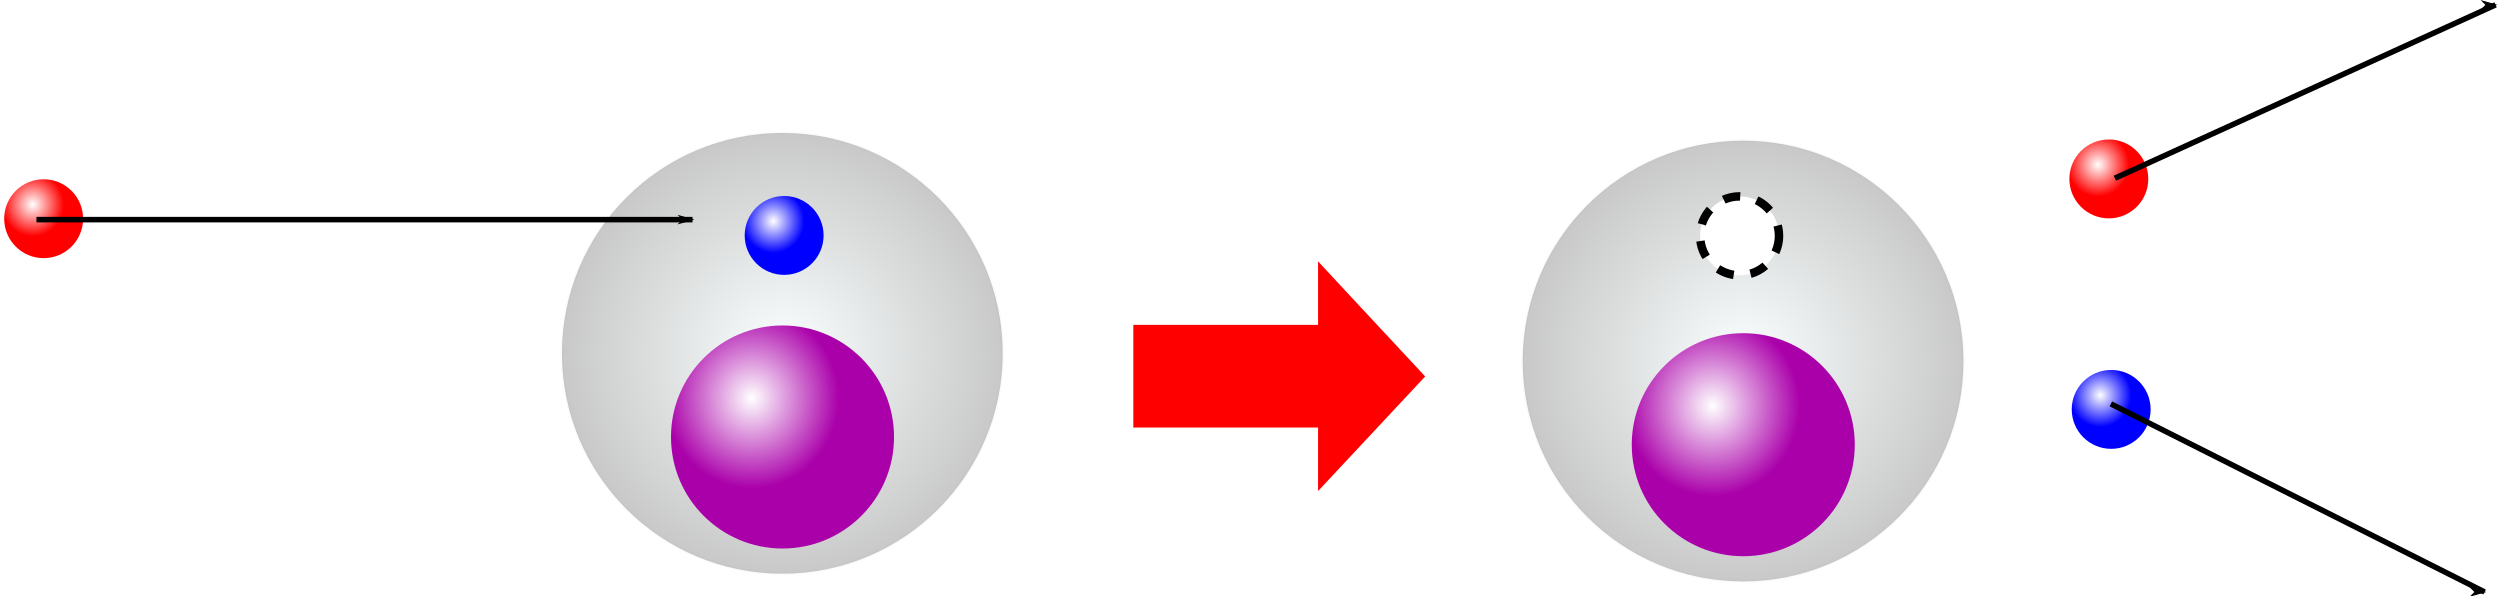 <?xml version="1.0" encoding="UTF-8" standalone="no"?>
<!-- Created with Inkscape (http://www.inkscape.org/) -->

<svg
   width="229.123mm"
   height="54.637mm"
   viewBox="0 0 229.123 54.637"
   version="1.1"
   id="svg3031"
   inkscape:version="1.1.2 (1:1.1+202205011111+08b2f3d93c)"
   sodipodi:docname="ppN.svg"
   xmlns:inkscape="http://www.inkscape.org/namespaces/inkscape"
   xmlns:sodipodi="http://sodipodi.sourceforge.net/DTD/sodipodi-0.dtd"
   xmlns:xlink="http://www.w3.org/1999/xlink"
   xmlns="http://www.w3.org/2000/svg"
   xmlns:svg="http://www.w3.org/2000/svg"
   xmlns:rdf="http://www.w3.org/1999/02/22-rdf-syntax-ns#"
   xmlns:cc="http://creativecommons.org/ns#"
   xmlns:dc="http://purl.org/dc/elements/1.1/">
  <defs
     id="defs3025">
    <radialGradient
       gradientTransform="matrix(0.655,0,0,0.655,-178.283,107.76)"
       gradientUnits="userSpaceOnUse"
       r="73.449"
       fy="258.824"
       fx="538.616"
       cy="258.824"
       cx="538.616"
       id="radialGradient5445-1-0"
       xlink:href="#linearGradient2283" />
    <linearGradient
       id="linearGradient2283">
      <stop
         id="stop2279"
         offset="0"
         style="stop-color:#faffff;stop-opacity:1" />
      <stop
         id="stop2281"
         offset="1"
         style="stop-color:#c8c8c8;stop-opacity:1" />
    </linearGradient>
    <radialGradient
       gradientTransform="matrix(0.286,0,0,0.296,167.92,250.798)"
       gradientUnits="userSpaceOnUse"
       r="66.146"
       fy="122.179"
       fx="0.347"
       cy="122.179"
       cx="0.347"
       id="radialGradient2006-2-8-7-79-2-8"
       xlink:href="#linearGradient2098" />
    <linearGradient
       id="linearGradient2098">
      <stop
         id="stop2094"
         offset="0"
         style="stop-color:#ffffff;stop-opacity:1" />
      <stop
         id="stop2096"
         offset="1"
         style="stop-color:#aa00aa;stop-opacity:1" />
    </linearGradient>
    <radialGradient
       gradientTransform="matrix(0.101,0,0,0.105,129.337,277.59)"
       gradientUnits="userSpaceOnUse"
       r="66.146"
       fy="122.179"
       fx="0.347"
       cy="122.179"
       cx="0.347"
       id="radialGradient2006-2-5-0-24-0-4"
       xlink:href="#linearGradient2164" />
    <linearGradient
       id="linearGradient2164">
      <stop
         id="stop2160"
         offset="0"
         style="stop-color:#ffffff;stop-opacity:1" />
      <stop
         id="stop2162"
         offset="1"
         style="stop-color:#0000ff;stop-opacity:1" />
    </linearGradient>
    <radialGradient
       gradientTransform="matrix(0.101,0,0,0.105,139.872,281.085)"
       gradientUnits="userSpaceOnUse"
       r="66.146"
       fy="122.179"
       fx="0.347"
       cy="122.179"
       cx="0.347"
       id="radialGradient2006-7-3-3-1-4"
       xlink:href="#linearGradient2158" />
    <linearGradient
       id="linearGradient2158">
      <stop
         style="stop-color:#ffffff;stop-opacity:1"
         offset="0"
         id="stop2154" />
      <stop
         style="stop-color:#ff0000;stop-opacity:1"
         offset="1"
         id="stop2156" />
    </linearGradient>
    <radialGradient
       gradientTransform="matrix(0.101,0,0,0.105,122.592,286.924)"
       gradientUnits="userSpaceOnUse"
       r="66.146"
       fy="122.179"
       fx="0.347"
       cy="122.179"
       cx="0.347"
       id="radialGradient2006-6-4-8-0-6"
       xlink:href="#linearGradient2158" />
    <radialGradient
       gradientTransform="matrix(0.101,0,0,0.105,133.738,290.836)"
       gradientUnits="userSpaceOnUse"
       r="66.146"
       fy="122.179"
       fx="0.347"
       cy="122.179"
       cx="0.347"
       id="radialGradient2006-2-6-0-3-5-1"
       xlink:href="#linearGradient2164" />
    <radialGradient
       gradientTransform="matrix(0.083,0,0,0.085,1585.899,171.149)"
       gradientUnits="userSpaceOnUse"
       r="66.146"
       fy="122.179"
       fx="0.347"
       cy="122.179"
       cx="0.347"
       id="radialGradient2006-6-4-3-9-0-0"
       xlink:href="#linearGradient2158" />
    <marker
       style="overflow:visible"
       id="marker4864-6-4"
       refX="0"
       refY="0"
       orient="auto">
      <path
         transform="matrix(-0.8,0,0,-0.8,-10,0)"
         style="fill:#000000;fill-opacity:1;fill-rule:evenodd;stroke:#000000;stroke-width:1pt;stroke-opacity:1"
         d="M 0,0 5,-5 -12.5,0 5,5 Z"
         id="path4862-47-2"
         inkscape:connector-curvature="0" />
    </marker>
    <radialGradient
       gradientTransform="matrix(0.101,0,0,0.105,129.337,277.59)"
       gradientUnits="userSpaceOnUse"
       r="66.146"
       fy="122.179"
       fx="0.347"
       cy="122.179"
       cx="0.347"
       id="radialGradient2006-2-5-0-24-9-6-2"
       xlink:href="#linearGradient2164" />
    <radialGradient
       gradientTransform="matrix(0.101,0,0,0.105,139.872,281.085)"
       gradientUnits="userSpaceOnUse"
       r="66.146"
       fy="122.179"
       fx="0.347"
       cy="122.179"
       cx="0.347"
       id="radialGradient2006-7-3-3-7-7-2"
       xlink:href="#linearGradient2158" />
    <radialGradient
       gradientTransform="matrix(0.101,0,0,0.105,122.592,286.924)"
       gradientUnits="userSpaceOnUse"
       r="66.146"
       fy="122.179"
       fx="0.347"
       cy="122.179"
       cx="0.347"
       id="radialGradient2006-6-4-8-1-7-0"
       xlink:href="#linearGradient2158" />
    <radialGradient
       gradientTransform="matrix(0.101,0,0,0.105,133.738,290.836)"
       gradientUnits="userSpaceOnUse"
       r="66.146"
       fy="122.179"
       fx="0.347"
       cy="122.179"
       cx="0.347"
       id="radialGradient2006-2-6-0-3-9-4-5"
       xlink:href="#linearGradient2164" />
    <radialGradient
       gradientTransform="matrix(0.083,0,0,0.085,1884.55,162.746)"
       gradientUnits="userSpaceOnUse"
       r="66.146"
       fy="122.179"
       fx="0.347"
       cy="122.179"
       cx="0.347"
       id="radialGradient2006-6-4-3-9-9-4-5"
       xlink:href="#linearGradient2158" />
    <marker
       style="overflow:visible"
       id="marker4864-5-8-2"
       refX="0"
       refY="0"
       orient="auto">
      <path
         transform="matrix(-0.8,0,0,-0.8,-10,0)"
         style="fill:#000000;fill-opacity:1;fill-rule:evenodd;stroke:#000000;stroke-width:1pt;stroke-opacity:1"
         d="M 0,0 5,-5 -12.5,0 5,5 Z"
         id="path4862-4-5-9"
         inkscape:connector-curvature="0" />
    </marker>
    <marker
       style="overflow:visible"
       id="marker4864-5-0-8-0"
       refX="0"
       refY="0"
       orient="auto">
      <path
         transform="matrix(-0.8,0,0,-0.8,-10,0)"
         style="fill:#000000;fill-opacity:1;fill-rule:evenodd;stroke:#000000;stroke-width:1pt;stroke-opacity:1"
         d="M 0,0 5,-5 -12.5,0 5,5 Z"
         id="path4862-4-2-2-2"
         inkscape:connector-curvature="0" />
    </marker>
    <radialGradient
       gradientTransform="matrix(0.655,0,0,0.655,298.16,160.022)"
       gradientUnits="userSpaceOnUse"
       r="73.449"
       fy="258.824"
       fx="538.616"
       cy="258.824"
       cx="538.616"
       id="radialGradient5445-1-2-8"
       xlink:href="#linearGradient2283" />
    <radialGradient
       gradientTransform="matrix(0.286,0,0,0.296,644.363,303.06)"
       gradientUnits="userSpaceOnUse"
       r="66.146"
       fy="122.179"
       fx="0.347"
       cy="122.179"
       cx="0.347"
       id="radialGradient2006-2-8-7-79-2-5-3"
       xlink:href="#linearGradient2098" />
    <radialGradient
       gradientTransform="matrix(0.083,0,0,0.085,1948.465,202.767)"
       gradientUnits="userSpaceOnUse"
       r="66.146"
       fy="122.179"
       fx="0.347"
       cy="122.179"
       cx="0.347"
       id="radialGradient2006-2-6-0-3-5-19-2-1"
       xlink:href="#linearGradient2164" />
    <radialGradient
       gradientTransform="matrix(0.535,0,0,0.535,1427.388,67.394)"
       gradientUnits="userSpaceOnUse"
       r="73.449"
       fy="258.824"
       fx="538.616"
       cy="258.824"
       cx="538.616"
       id="radialGradient5445-1"
       xlink:href="#linearGradient2283" />
    <radialGradient
       gradientTransform="matrix(0.233,0,0,0.242,1709.83,184.088)"
       gradientUnits="userSpaceOnUse"
       r="66.146"
       fy="122.179"
       fx="0.347"
       cy="122.179"
       cx="0.347"
       id="radialGradient2006-2-8-7-79-2"
       xlink:href="#linearGradient2098" />
    <radialGradient
       gradientTransform="matrix(0.083,0,0,0.085,1582.658,169.027)"
       gradientUnits="userSpaceOnUse"
       r="66.146"
       fy="122.179"
       fx="0.347"
       cy="122.179"
       cx="0.347"
       id="radialGradient2006-6-4-3-9-0"
       xlink:href="#linearGradient2158" />
    <marker
       style="overflow:visible"
       id="marker4864-6"
       refX="0"
       refY="0"
       orient="auto">
      <path
         transform="matrix(-0.8,0,0,-0.8,-10,0)"
         style="fill:#000000;fill-opacity:1;fill-rule:evenodd;stroke:#000000;stroke-width:1pt;stroke-opacity:1"
         d="M 0,0 5,-5 -12.5,0 5,5 Z"
         id="path4862-47"
         inkscape:connector-curvature="0" />
    </marker>
    <radialGradient
       gradientTransform="matrix(0.083,0,0,0.085,1948.05,161.99)"
       gradientUnits="userSpaceOnUse"
       r="66.146"
       fy="122.179"
       fx="0.347"
       cy="122.179"
       cx="0.347"
       id="radialGradient2006-6-4-3-9-9-4"
       xlink:href="#linearGradient2158" />
    <marker
       style="overflow:visible"
       id="marker4864-5-8"
       refX="0"
       refY="0"
       orient="auto">
      <path
         transform="matrix(-0.8,0,0,-0.8,-10,0)"
         style="fill:#000000;fill-opacity:1;fill-rule:evenodd;stroke:#000000;stroke-width:1pt;stroke-opacity:1"
         d="M 0,0 5,-5 -12.5,0 5,5 Z"
         id="path4862-4-5"
         inkscape:connector-curvature="0" />
    </marker>
    <marker
       style="overflow:visible"
       id="marker4864-5-0-8"
       refX="0"
       refY="0"
       orient="auto">
      <path
         transform="matrix(-0.8,0,0,-0.8,-10,0)"
         style="fill:#000000;fill-opacity:1;fill-rule:evenodd;stroke:#000000;stroke-width:1pt;stroke-opacity:1"
         d="M 0,0 5,-5 -12.5,0 5,5 Z"
         id="path4862-4-2-2"
         inkscape:connector-curvature="0" />
    </marker>
    <radialGradient
       gradientTransform="matrix(0.535,0,0,0.535,1597.372,68.76)"
       gradientUnits="userSpaceOnUse"
       r="73.449"
       fy="258.824"
       fx="538.616"
       cy="258.824"
       cx="538.616"
       id="radialGradient5445-1-2"
       xlink:href="#linearGradient2283" />
    <radialGradient
       gradientTransform="matrix(0.233,0,0,0.242,1879.814,185.454)"
       gradientUnits="userSpaceOnUse"
       r="66.146"
       fy="122.179"
       fx="0.347"
       cy="122.179"
       cx="0.347"
       id="radialGradient2006-2-8-7-79-2-5"
       xlink:href="#linearGradient2098" />
    <radialGradient
       gradientTransform="matrix(0.083,0,0,0.085,1713.677,171.987)"
       gradientUnits="userSpaceOnUse"
       r="66.146"
       fy="122.179"
       fx="0.347"
       cy="122.179"
       cx="0.347"
       id="radialGradient2006-2-6-0-3-5-19"
       xlink:href="#linearGradient2164" />
  </defs>
  <sodipodi:namedview
     id="base"
     pagecolor="#ffffff"
     bordercolor="#666666"
     borderopacity="1.0"
     inkscape:pageopacity="0.0"
     inkscape:pageshadow="2"
     inkscape:zoom="0.98994949"
     inkscape:cx="352.03816"
     inkscape:cy="-136.87567"
     inkscape:document-units="mm"
     inkscape:current-layer="layer1"
     showgrid="false"
     fit-margin-top="0"
     fit-margin-left="0"
     fit-margin-right="0"
     fit-margin-bottom="0"
     inkscape:window-width="2560"
     inkscape:window-height="1368"
     inkscape:window-x="0"
     inkscape:window-y="0"
     inkscape:window-maximized="1"
     inkscape:pagecheckerboard="0" />
  <g
     inkscape:label="レイヤー 1"
     inkscape:groupmode="layer"
     id="layer1"
     transform="translate(113.095,-260.723)">
    <g
       id="g12778"
       transform="matrix(0.518,0,0,0.518,-929.92,186.529)">
      <circle
         r="6.98"
         cy="215.666"
         cx="1950.412"
         id="path1990-0-7-9-1-9-8-4-2"
         style="opacity:1;fill:url(#radialGradient2006-2-6-0-3-5-19-2-1);fill-opacity:1;fill-rule:nonzero;stroke:none;stroke-width:0.14;stroke-miterlimit:4;stroke-dasharray:none;stroke-dashoffset:0;stroke-opacity:1" />
      <circle
         r="38.994"
         cy="205.746"
         cx="1715.3"
         id="path5437-6"
         style="opacity:1;fill:url(#radialGradient5445-1);fill-opacity:1;fill-rule:nonzero;stroke:#aa00aa;stroke-width:0.535;stroke-miterlimit:4;stroke-dasharray:none;stroke-dashoffset:0;stroke-opacity:0.021" />
      <circle
         r="19.73"
         cy="220.548"
         cx="1715.332"
         id="path1990-0-1-3-6-6"
         style="opacity:1;fill:url(#radialGradient2006-2-8-7-79-2);fill-opacity:1;fill-rule:nonzero;stroke:none;stroke-width:0.395;stroke-miterlimit:4;stroke-dasharray:none;stroke-dashoffset:0;stroke-opacity:1" />
      <circle
         style="opacity:1;fill:url(#radialGradient2006-6-4-3-9-0);fill-opacity:1;fill-rule:nonzero;stroke:none;stroke-width:0.14;stroke-miterlimit:4;stroke-dasharray:none;stroke-dashoffset:0;stroke-opacity:1"
         id="path1990-04-9-8-8-0"
         cx="1584.605"
         cy="181.926"
         r="6.98" />
      <path
         inkscape:connector-curvature="0"
         style="fill:none;fill-rule:evenodd;stroke:#000000;stroke-width:0.979;stroke-linecap:butt;stroke-linejoin:miter;stroke-miterlimit:4;stroke-dasharray:none;stroke-opacity:1;marker-end:url(#marker4864-6)"
         d="m 1583.331,182.086 c 116.077,0 116.077,0 116.077,0"
         id="path4494-1" />
      <circle
         style="opacity:1;fill:url(#radialGradient2006-6-4-3-9-9-4);fill-opacity:1;fill-rule:nonzero;stroke:none;stroke-width:0.14;stroke-miterlimit:4;stroke-dasharray:none;stroke-dashoffset:0;stroke-opacity:1"
         id="path1990-04-9-8-8-5-3"
         cx="1949.996"
         cy="174.888"
         r="6.98" />
      <path
         inkscape:connector-curvature="0"
         style="fill:none;fill-rule:evenodd;stroke:#000000;stroke-width:0.979;stroke-linecap:butt;stroke-linejoin:miter;stroke-miterlimit:4;stroke-dasharray:none;stroke-opacity:1;marker-end:url(#marker4864-5-8)"
         d="m 1951.064,174.767 c 67.361,-30.68 67.361,-30.68 67.361,-30.68"
         id="path4494-4-7" />
      <path
         inkscape:connector-curvature="0"
         style="fill:none;fill-rule:evenodd;stroke:#000000;stroke-width:0.979;stroke-linecap:butt;stroke-linejoin:miter;stroke-miterlimit:4;stroke-dasharray:none;stroke-opacity:1;marker-end:url(#marker4864-5-0-8)"
         d="m 1950.361,214.692 c 66.116,33.279 66.116,33.279 66.116,33.279"
         id="path4494-4-0-7" />
      <circle
         r="38.994"
         cy="207.112"
         cx="1885.284"
         id="path5437-6-3"
         style="opacity:1;fill:url(#radialGradient5445-1-2);fill-opacity:1;fill-rule:nonzero;stroke:#aa00aa;stroke-width:0.535;stroke-miterlimit:4;stroke-dasharray:none;stroke-dashoffset:0;stroke-opacity:0.021" />
      <circle
         r="19.73"
         cy="221.913"
         cx="1885.316"
         id="path1990-0-1-3-6-6-7"
         style="opacity:1;fill:url(#radialGradient2006-2-8-7-79-2-5);fill-opacity:1;fill-rule:nonzero;stroke:none;stroke-width:0.395;stroke-miterlimit:4;stroke-dasharray:none;stroke-dashoffset:0;stroke-opacity:1" />
      <path
         inkscape:connector-curvature="0"
         id="path1633-6"
         d="m 1810.086,230.114 18.953,-20.279 v 0 c -8.246,-8.823 -18.953,-20.361 -18.953,-20.361 v 40.641"
         style="fill:#ff0000;fill-opacity:1;fill-rule:evenodd;stroke:none;stroke-width:0.038px;stroke-linecap:butt;stroke-linejoin:miter;stroke-opacity:1" />
      <rect
         ry="0"
         y="200.73"
         x="1777.412"
         height="18.127"
         width="33.184"
         id="rect1525-7"
         style="opacity:1;fill:#ff0000;fill-opacity:1;fill-rule:nonzero;stroke:#ff0000;stroke-width:0.032;stroke-miterlimit:4;stroke-dasharray:none;stroke-dashoffset:0;stroke-opacity:0.988" />
      <circle
         r="6.98"
         cy="184.886"
         cx="1715.619"
         id="path1990-0-7-9-1-9-8"
         style="opacity:1;fill:url(#radialGradient2006-2-6-0-3-5-19);fill-opacity:1;fill-rule:nonzero;stroke:none;stroke-width:0.14;stroke-miterlimit:4;stroke-dasharray:none;stroke-dashoffset:0;stroke-opacity:1" />
      <circle
         r="6.98"
         cy="184.958"
         cx="1884.661"
         id="path1990-0-7-9-1-9-8-7"
         style="opacity:1;fill:#ffffff;fill-opacity:1;fill-rule:nonzero;stroke:#000000;stroke-width:1.5;stroke-miterlimit:4;stroke-dasharray:3, 3;stroke-dashoffset:0;stroke-opacity:1" />
    </g>
  </g>
</svg>
